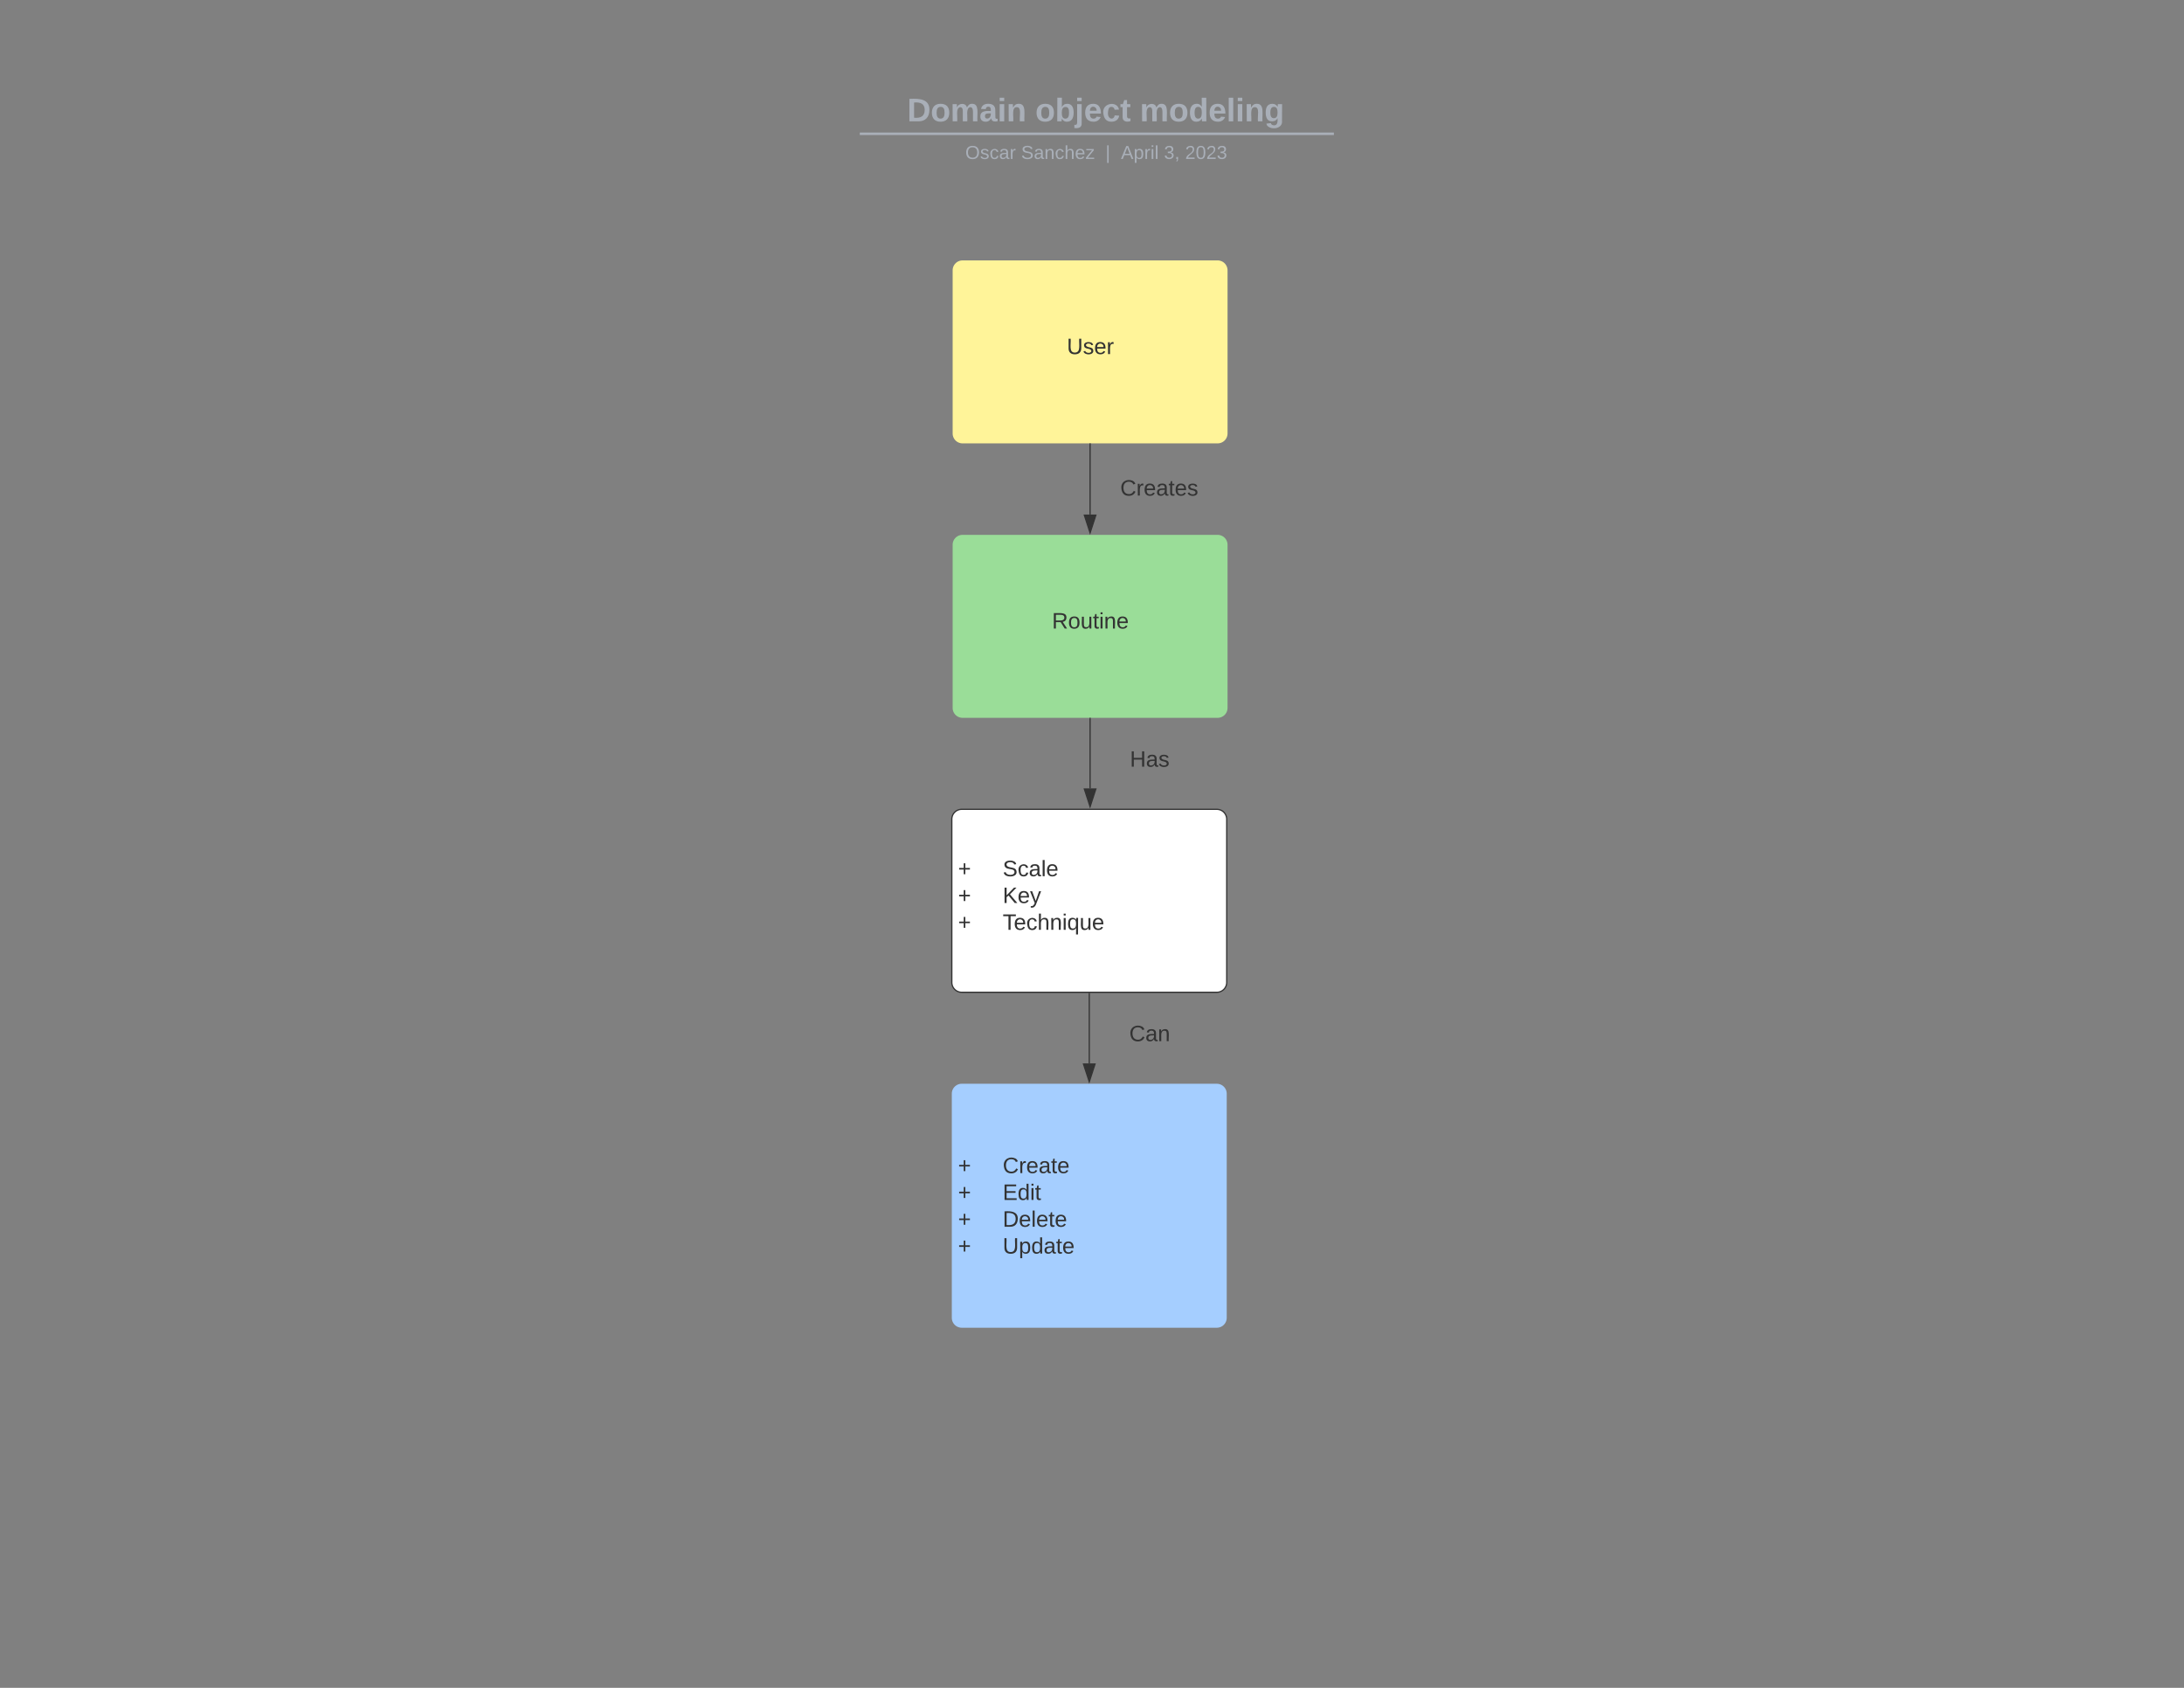 <svg xmlns="http://www.w3.org/2000/svg" xmlns:xlink="http://www.w3.org/1999/xlink" xmlns:lucid="lucid" width="1760" height="1360"><rect width="100%" height="100%" fill="#808080" stroke="none"/><g transform="translate(0 0)" lucid:page-tab-id="0_0"><path d="M453.15 76a8 8 0 0 1 8-8h836.75a8 8 0 0 1 8 8v25.16a8 8 0 0 1-8 8H461.15a8 8 0 0 1-8-8z" stroke="#000" stroke-opacity="0" stroke-width="2" fill="#fff" fill-opacity="0"/><use xlink:href="#a" transform="matrix(1,0,0,1,457.147,72) translate(273.94 25.783)"/><use xlink:href="#b" transform="matrix(1,0,0,1,457.147,72) translate(377.153 25.783)"/><use xlink:href="#c" transform="matrix(1,0,0,1,457.147,72) translate(461.429 25.783)"/><path d="M693.87 107.8h380.05M693.9 107.8h-1.03M1073.9 107.8h1.02" stroke="#a9afb8" stroke-width="2" fill="none"/><path d="M453.15 117.16a8 8 0 0 1 8-8h837.7a8 8 0 0 1 8 8V120a8 8 0 0 1-8 8h-837.7a8 8 0 0 1-8-8z" stroke="#000" stroke-opacity="0" stroke-width="2" fill="#fff" fill-opacity="0"/><use xlink:href="#d" transform="matrix(1,0,0,1,457.147,113.155) translate(320.744 14.917)"/><use xlink:href="#e" transform="matrix(1,0,0,1,457.147,113.155) translate(365.741 14.917)"/><use xlink:href="#f" transform="matrix(1,0,0,1,457.147,113.155) translate(433.724 14.917)"/><use xlink:href="#g" transform="matrix(1,0,0,1,457.147,113.155) translate(446.174 14.917)"/><use xlink:href="#h" transform="matrix(1,0,0,1,457.147,113.155) translate(480.888 14.917)"/><use xlink:href="#i" transform="matrix(1,0,0,1,457.147,113.155) translate(497.884 14.917)"/><path d="M767.7 217.83a8 8 0 0 1 8-8h205.53a8 8 0 0 1 8 8v131.43a8 8 0 0 1-8 8H775.7a8 8 0 0 1-8-8z" stroke="#000" stroke-opacity="0" fill="#fff499"/><use xlink:href="#j" transform="matrix(1,0,0,1,772.692,214.834) translate(87.05 70.463)"/><path d="M767.7 438.98a8 8 0 0 1 8-8h205.53a8 8 0 0 1 8 8V570.4a8 8 0 0 1-8 8H775.7a8 8 0 0 1-8-8z" stroke="#000" stroke-opacity="0" fill="#9add98"/><use xlink:href="#k" transform="matrix(1,0,0,1,772.692,435.976) translate(75.05 70.463)"/><path d="M767.03 660.12a8 8 0 0 1 8-8h205.54a8 8 0 0 1 8 8v131.43a8 8 0 0 1-8 8H775.03a8 8 0 0 1-8-8z" stroke="#333" fill="#fff"/><use xlink:href="#l" transform="matrix(1,0,0,1,772.03,657.119) translate(0 48.9)"/><use xlink:href="#m" transform="matrix(1,0,0,1,772.03,657.119) translate(36.01 48.9)"/><use xlink:href="#n" transform="matrix(1,0,0,1,772.03,657.119) translate(0 70.5)"/><use xlink:href="#o" transform="matrix(1,0,0,1,772.03,657.119) translate(36.01 70.5)"/><use xlink:href="#n" transform="matrix(1,0,0,1,772.03,657.119) translate(0 92.1)"/><use xlink:href="#p" transform="matrix(1,0,0,1,772.03,657.119) translate(36.01 92.1)"/><path d="M878.46 357.76v56.83" stroke="#333" fill="none"/><path d="M878.96 357.77h-1v-.5h1z" stroke="#333" stroke-width=".05" fill="#333"/><path d="M878.46 429.36l-4.63-14.27h9.27z" stroke="#333" fill="#333"/><path d="M878.46 578.9v56.34" stroke="#333" fill="none"/><path d="M878.96 578.92h-1v-.5h1z" stroke="#333" stroke-width=".05" fill="#333"/><path d="M878.46 650l-4.63-14.26h9.27z" stroke="#333" fill="#333"/><path d="M767.03 881.26a8 8 0 0 1 8-8h205.54a8 8 0 0 1 8 8v180.57a8 8 0 0 1-8 8H775.03a8 8 0 0 1-8-8z" stroke="#000" stroke-opacity="0" fill="#a5ceff"/><g><use xlink:href="#l" transform="matrix(1,0,0,1,772.03,878.262) translate(0 66.994)"/><use xlink:href="#q" transform="matrix(1,0,0,1,772.03,878.262) translate(36.01 66.994)"/><use xlink:href="#n" transform="matrix(1,0,0,1,772.03,878.262) translate(0 88.594)"/><use xlink:href="#r" transform="matrix(1,0,0,1,772.03,878.262) translate(36.01 88.594)"/><use xlink:href="#n" transform="matrix(1,0,0,1,772.03,878.262) translate(0 110.194)"/><use xlink:href="#s" transform="matrix(1,0,0,1,772.03,878.262) translate(36.01 110.194)"/><use xlink:href="#n" transform="matrix(1,0,0,1,772.03,878.262) translate(0 131.794)"/><use xlink:href="#t" transform="matrix(1,0,0,1,772.03,878.262) translate(36.01 131.794)"/></g><path d="M877.8 800.55v56.33" stroke="#333" fill="none"/><path d="M878.3 800.56h-1v-.5h1z" stroke="#333" stroke-width=".05" fill="#333"/><path d="M877.8 871.64l-4.64-14.26h9.27z" stroke="#333" fill="#333"/><path d="M767.7 365.26a8 8 0 0 1 8-8H1092a8 8 0 0 1 8 8v57.72a8 8 0 0 1-8 8H775.7a8 8 0 0 1-8-8z" stroke="#000" stroke-opacity="0" fill="#fff" fill-opacity="0"/><g><use xlink:href="#u" transform="matrix(1,0,0,1,772.692,362.262) translate(130.05 37.067)"/></g><path d="M760 586.4a8 8 0 0 1 8-8h316.3a8 8 0 0 1 8 8v57.72a8 8 0 0 1-8 8H768a8 8 0 0 1-8-8z" stroke="#000" stroke-opacity="0" fill="#fff" fill-opacity="0"/><g><use xlink:href="#v" transform="matrix(1,0,0,1,765,583.405) translate(145.525 34.4)"/></g><path d="M760 807.55a8 8 0 0 1 8-8h316.3a8 8 0 0 1 8 8v57.7a8 8 0 0 1-8 8H768a8 8 0 0 1-8-8z" stroke="#000" stroke-opacity="0" fill="#fff" fill-opacity="0"/><g><use xlink:href="#w" transform="matrix(1,0,0,1,765,804.548) translate(145.025 34.4)"/></g><defs><path fill="#a9afb8" d="M24-248c120-7 223 5 221 122C244-46 201 0 124 0H24v-248zM76-40c74 7 117-18 117-86 0-67-45-88-117-82v168" id="x"/><path fill="#a9afb8" d="M110-194c64 0 96 36 96 99 0 64-35 99-97 99-61 0-95-36-95-99 0-62 34-99 96-99zm-1 164c35 0 45-28 45-65 0-40-10-65-43-65-34 0-45 26-45 65 0 36 10 65 43 65" id="y"/><path fill="#a9afb8" d="M220-157c-53 9-28 100-34 157h-49v-107c1-27-5-49-29-50C55-147 81-57 75 0H25l-1-190h47c2 12-1 28 3 38 10-53 101-56 108 0 13-22 24-43 59-42 82 1 51 116 57 194h-49v-107c-1-25-5-48-29-50" id="z"/><path fill="#a9afb8" d="M133-34C117-15 103 5 69 4 32 3 11-16 11-54c-1-60 55-63 116-61 1-26-3-47-28-47-18 1-26 9-28 27l-52-2c7-38 36-58 82-57s74 22 75 68l1 82c-1 14 12 18 25 15v27c-30 8-71 5-69-32zm-48 3c29 0 43-24 42-57-32 0-66-3-65 30 0 17 8 27 23 27" id="A"/><path fill="#a9afb8" d="M25-224v-37h50v37H25zM25 0v-190h50V0H25" id="B"/><path fill="#a9afb8" d="M135-194c87-1 58 113 63 194h-50c-7-57 23-157-34-157-59 0-34 97-39 157H25l-1-190h47c2 12-1 28 3 38 12-26 28-41 61-42" id="C"/><g id="a"><use transform="matrix(0.073,0,0,0.073,0,0)" xlink:href="#x"/><use transform="matrix(0.073,0,0,0.073,18.865,0)" xlink:href="#y"/><use transform="matrix(0.073,0,0,0.073,34.817,0)" xlink:href="#z"/><use transform="matrix(0.073,0,0,0.073,58.126,0)" xlink:href="#A"/><use transform="matrix(0.073,0,0,0.073,72.694,0)" xlink:href="#B"/><use transform="matrix(0.073,0,0,0.073,79.978,0)" xlink:href="#C"/></g><path fill="#a9afb8" d="M135-194c52 0 70 43 70 98 0 56-19 99-73 100-30 1-46-15-58-35L72 0H24l1-261h50v104c11-23 29-37 60-37zM114-30c31 0 40-27 40-66 0-37-7-63-39-63s-41 28-41 65c0 36 8 64 40 64" id="D"/><path fill="#a9afb8" d="M25-224v-37h50v37H25zM75 22c2 45-34 59-81 51V38c22 5 31-5 31-27v-201h50V22" id="E"/><path fill="#a9afb8" d="M185-48c-13 30-37 53-82 52C43 2 14-33 14-96s30-98 90-98c62 0 83 45 84 108H66c0 31 8 55 39 56 18 0 30-7 34-22zm-45-69c5-46-57-63-70-21-2 6-4 13-4 21h74" id="F"/><path fill="#a9afb8" d="M190-63c-7 42-38 67-86 67-59 0-84-38-90-98-12-110 154-137 174-36l-49 2c-2-19-15-32-35-32-30 0-35 28-38 64-6 74 65 87 74 30" id="G"/><path fill="#a9afb8" d="M115-3C79 11 28 4 28-45v-112H4v-33h27l15-45h31v45h36v33H77v99c-1 23 16 31 38 25v30" id="H"/><g id="b"><use transform="matrix(0.073,0,0,0.073,0,0)" xlink:href="#y"/><use transform="matrix(0.073,0,0,0.073,15.952,0)" xlink:href="#D"/><use transform="matrix(0.073,0,0,0.073,31.904,0)" xlink:href="#E"/><use transform="matrix(0.073,0,0,0.073,39.188,0)" xlink:href="#F"/><use transform="matrix(0.073,0,0,0.073,53.756,0)" xlink:href="#G"/><use transform="matrix(0.073,0,0,0.073,68.323,0)" xlink:href="#H"/></g><path fill="#a9afb8" d="M88-194c31-1 46 15 58 34l-1-101h50l1 261h-48c-2-10 0-23-3-31C134-8 116 4 84 4 32 4 16-41 15-95c0-56 19-97 73-99zm17 164c33 0 40-30 41-66 1-37-9-64-41-64s-38 30-39 65c0 43 13 65 39 65" id="I"/><path fill="#a9afb8" d="M25 0v-261h50V0H25" id="J"/><path fill="#a9afb8" d="M195-6C206 82 75 100 31 46c-4-6-6-13-8-21l49-6c3 16 16 24 34 25 40 0 42-37 40-79-11 22-30 35-61 35-53 0-70-43-70-97 0-56 18-96 73-97 30 0 46 14 59 34l2-30h47zm-90-29c32 0 41-27 41-63 0-35-9-62-40-62-32 0-39 29-40 63 0 36 9 62 39 62" id="K"/><g id="c"><use transform="matrix(0.073,0,0,0.073,0,0)" xlink:href="#z"/><use transform="matrix(0.073,0,0,0.073,23.309,0)" xlink:href="#y"/><use transform="matrix(0.073,0,0,0.073,39.26,0)" xlink:href="#I"/><use transform="matrix(0.073,0,0,0.073,55.212,0)" xlink:href="#F"/><use transform="matrix(0.073,0,0,0.073,69.78,0)" xlink:href="#J"/><use transform="matrix(0.073,0,0,0.073,77.064,0)" xlink:href="#B"/><use transform="matrix(0.073,0,0,0.073,84.348,0)" xlink:href="#C"/><use transform="matrix(0.073,0,0,0.073,100.3,0)" xlink:href="#K"/></g><path fill="#a9afb8" d="M140-251c81 0 123 46 123 126C263-46 219 4 140 4 59 4 17-45 17-125s42-126 123-126zm0 227c63 0 89-41 89-101s-29-99-89-99c-61 0-89 39-89 99S79-25 140-24" id="L"/><path fill="#a9afb8" d="M135-143c-3-34-86-38-87 0 15 53 115 12 119 90S17 21 10-45l28-5c4 36 97 45 98 0-10-56-113-15-118-90-4-57 82-63 122-42 12 7 21 19 24 35" id="M"/><path fill="#a9afb8" d="M96-169c-40 0-48 33-48 73s9 75 48 75c24 0 41-14 43-38l32 2c-6 37-31 61-74 61-59 0-76-41-82-99-10-93 101-131 147-64 4 7 5 14 7 22l-32 3c-4-21-16-35-41-35" id="N"/><path fill="#a9afb8" d="M141-36C126-15 110 5 73 4 37 3 15-17 15-53c-1-64 63-63 125-63 3-35-9-54-41-54-24 1-41 7-42 31l-33-3c5-37 33-52 76-52 45 0 72 20 72 64v82c-1 20 7 32 28 27v20c-31 9-61-2-59-35zM48-53c0 20 12 33 32 33 41-3 63-29 60-74-43 2-92-5-92 41" id="O"/><path fill="#a9afb8" d="M114-163C36-179 61-72 57 0H25l-1-190h30c1 12-1 29 2 39 6-27 23-49 58-41v29" id="P"/><g id="d"><use transform="matrix(0.042,0,0,0.042,0,0)" xlink:href="#L"/><use transform="matrix(0.042,0,0,0.042,11.897,0)" xlink:href="#M"/><use transform="matrix(0.042,0,0,0.042,19.545,0)" xlink:href="#N"/><use transform="matrix(0.042,0,0,0.042,27.193,0)" xlink:href="#O"/><use transform="matrix(0.042,0,0,0.042,35.691,0)" xlink:href="#P"/></g><path fill="#a9afb8" d="M185-189c-5-48-123-54-124 2 14 75 158 14 163 119 3 78-121 87-175 55-17-10-28-26-33-46l33-7c5 56 141 63 141-1 0-78-155-14-162-118-5-82 145-84 179-34 5 7 8 16 11 25" id="Q"/><path fill="#a9afb8" d="M117-194c89-4 53 116 60 194h-32v-121c0-31-8-49-39-48C34-167 62-67 57 0H25l-1-190h30c1 10-1 24 2 32 11-22 29-35 61-36" id="R"/><path fill="#a9afb8" d="M106-169C34-169 62-67 57 0H25v-261h32l-1 103c12-21 28-36 61-36 89 0 53 116 60 194h-32v-121c2-32-8-49-39-48" id="S"/><path fill="#a9afb8" d="M100-194c63 0 86 42 84 106H49c0 40 14 67 53 68 26 1 43-12 49-29l28 8c-11 28-37 45-77 45C44 4 14-33 15-96c1-61 26-98 85-98zm52 81c6-60-76-77-97-28-3 7-6 17-6 28h103" id="T"/><path fill="#a9afb8" d="M9 0v-24l116-142H16v-24h144v24L44-24h123V0H9" id="U"/><g id="e"><use transform="matrix(0.042,0,0,0.042,0,0)" xlink:href="#Q"/><use transform="matrix(0.042,0,0,0.042,10.198,0)" xlink:href="#O"/><use transform="matrix(0.042,0,0,0.042,18.695,0)" xlink:href="#R"/><use transform="matrix(0.042,0,0,0.042,27.193,0)" xlink:href="#N"/><use transform="matrix(0.042,0,0,0.042,34.842,0)" xlink:href="#S"/><use transform="matrix(0.042,0,0,0.042,43.34,0)" xlink:href="#T"/><use transform="matrix(0.042,0,0,0.042,51.837,0)" xlink:href="#U"/></g><path fill="#a9afb8" d="M32 76v-337h29V76H32" id="V"/><use transform="matrix(0.042,0,0,0.042,0,0)" xlink:href="#V" id="f"/><path fill="#a9afb8" d="M205 0l-28-72H64L36 0H1l101-248h38L239 0h-34zm-38-99l-47-123c-12 45-31 82-46 123h93" id="W"/><path fill="#a9afb8" d="M115-194c55 1 70 41 70 98S169 2 115 4C84 4 66-9 55-30l1 105H24l-1-265h31l2 30c10-21 28-34 59-34zm-8 174c40 0 45-34 45-75s-6-73-45-74c-42 0-51 32-51 76 0 43 10 73 51 73" id="X"/><path fill="#a9afb8" d="M24-231v-30h32v30H24zM24 0v-190h32V0H24" id="Y"/><path fill="#a9afb8" d="M24 0v-261h32V0H24" id="Z"/><g id="g"><use transform="matrix(0.042,0,0,0.042,0,0)" xlink:href="#W"/><use transform="matrix(0.042,0,0,0.042,10.198,0)" xlink:href="#X"/><use transform="matrix(0.042,0,0,0.042,18.695,0)" xlink:href="#P"/><use transform="matrix(0.042,0,0,0.042,23.752,0)" xlink:href="#Y"/><use transform="matrix(0.042,0,0,0.042,27.108,0)" xlink:href="#Z"/></g><path fill="#a9afb8" d="M126-127c33 6 58 20 58 59 0 88-139 92-164 29-3-8-5-16-6-25l32-3c6 27 21 44 54 44 32 0 52-15 52-46 0-38-36-46-79-43v-28c39 1 72-4 72-42 0-27-17-43-46-43-28 0-47 15-49 41l-32-3c6-42 35-63 81-64 48-1 79 21 79 65 0 36-21 52-52 59" id="aa"/><path fill="#a9afb8" d="M68-38c1 34 0 65-14 84H32c9-13 17-26 17-46H33v-38h35" id="ab"/><g id="h"><use transform="matrix(0.042,0,0,0.042,0,0)" xlink:href="#aa"/><use transform="matrix(0.042,0,0,0.042,8.498,0)" xlink:href="#ab"/></g><path fill="#a9afb8" d="M101-251c82-7 93 87 43 132L82-64C71-53 59-42 53-27h129V0H18c2-99 128-94 128-182 0-28-16-43-45-43s-46 15-49 41l-32-3c6-41 34-60 81-64" id="ac"/><path fill="#a9afb8" d="M101-251c68 0 85 55 85 127S166 4 100 4C33 4 14-52 14-124c0-73 17-127 87-127zm-1 229c47 0 54-49 54-102s-4-102-53-102c-51 0-55 48-55 102 0 53 5 102 54 102" id="ad"/><g id="i"><use transform="matrix(0.042,0,0,0.042,0,0)" xlink:href="#ac"/><use transform="matrix(0.042,0,0,0.042,8.498,0)" xlink:href="#ad"/><use transform="matrix(0.042,0,0,0.042,16.996,0)" xlink:href="#ac"/><use transform="matrix(0.042,0,0,0.042,25.494,0)" xlink:href="#aa"/></g><path fill="#333" d="M232-93c-1 65-40 97-104 97C67 4 28-28 28-90v-158h33c8 89-33 224 67 224 102 0 64-133 71-224h33v155" id="ae"/><path fill="#333" d="M135-143c-3-34-86-38-87 0 15 53 115 12 119 90S17 21 10-45l28-5c4 36 97 45 98 0-10-56-113-15-118-90-4-57 82-63 122-42 12 7 21 19 24 35" id="af"/><path fill="#333" d="M100-194c63 0 86 42 84 106H49c0 40 14 67 53 68 26 1 43-12 49-29l28 8c-11 28-37 45-77 45C44 4 14-33 15-96c1-61 26-98 85-98zm52 81c6-60-76-77-97-28-3 7-6 17-6 28h103" id="ag"/><path fill="#333" d="M114-163C36-179 61-72 57 0H25l-1-190h30c1 12-1 29 2 39 6-27 23-49 58-41v29" id="ah"/><g id="j"><use transform="matrix(0.05,0,0,0.05,0,0)" xlink:href="#ae"/><use transform="matrix(0.05,0,0,0.05,12.95,0)" xlink:href="#af"/><use transform="matrix(0.05,0,0,0.05,21.95,0)" xlink:href="#ag"/><use transform="matrix(0.05,0,0,0.05,31.95,0)" xlink:href="#ah"/></g><path fill="#333" d="M233-177c-1 41-23 64-60 70L243 0h-38l-65-103H63V0H30v-248c88 3 205-21 203 71zM63-129c60-2 137 13 137-47 0-61-80-42-137-45v92" id="ai"/><path fill="#333" d="M100-194c62-1 85 37 85 99 1 63-27 99-86 99S16-35 15-95c0-66 28-99 85-99zM99-20c44 1 53-31 53-75 0-43-8-75-51-75s-53 32-53 75 10 74 51 75" id="aj"/><path fill="#333" d="M84 4C-5 8 30-112 23-190h32v120c0 31 7 50 39 49 72-2 45-101 50-169h31l1 190h-30c-1-10 1-25-2-33-11 22-28 36-60 37" id="ak"/><path fill="#333" d="M59-47c-2 24 18 29 38 22v24C64 9 27 4 27-40v-127H5v-23h24l9-43h21v43h35v23H59v120" id="al"/><path fill="#333" d="M24-231v-30h32v30H24zM24 0v-190h32V0H24" id="am"/><path fill="#333" d="M117-194c89-4 53 116 60 194h-32v-121c0-31-8-49-39-48C34-167 62-67 57 0H25l-1-190h30c1 10-1 24 2 32 11-22 29-35 61-36" id="an"/><g id="k"><use transform="matrix(0.05,0,0,0.05,0,0)" xlink:href="#ai"/><use transform="matrix(0.05,0,0,0.05,12.95,0)" xlink:href="#aj"/><use transform="matrix(0.05,0,0,0.05,22.95,0)" xlink:href="#ak"/><use transform="matrix(0.05,0,0,0.05,32.95,0)" xlink:href="#al"/><use transform="matrix(0.05,0,0,0.05,37.95,0)" xlink:href="#am"/><use transform="matrix(0.05,0,0,0.05,41.9,0)" xlink:href="#an"/><use transform="matrix(0.05,0,0,0.05,51.9,0)" xlink:href="#ag"/></g><path fill="#333" d="M118-107v75H92v-75H18v-26h74v-75h26v75h74v26h-74" id="ao"/><use transform="matrix(0.05,0,0,0.05,0,0)" xlink:href="#ao" id="l"/><path fill="#333" d="M185-189c-5-48-123-54-124 2 14 75 158 14 163 119 3 78-121 87-175 55-17-10-28-26-33-46l33-7c5 56 141 63 141-1 0-78-155-14-162-118-5-82 145-84 179-34 5 7 8 16 11 25" id="ap"/><path fill="#333" d="M96-169c-40 0-48 33-48 73s9 75 48 75c24 0 41-14 43-38l32 2c-6 37-31 61-74 61-59 0-76-41-82-99-10-93 101-131 147-64 4 7 5 14 7 22l-32 3c-4-21-16-35-41-35" id="aq"/><path fill="#333" d="M141-36C126-15 110 5 73 4 37 3 15-17 15-53c-1-64 63-63 125-63 3-35-9-54-41-54-24 1-41 7-42 31l-33-3c5-37 33-52 76-52 45 0 72 20 72 64v82c-1 20 7 32 28 27v20c-31 9-61-2-59-35zM48-53c0 20 12 33 32 33 41-3 63-29 60-74-43 2-92-5-92 41" id="ar"/><path fill="#333" d="M24 0v-261h32V0H24" id="as"/><g id="m"><use transform="matrix(0.05,0,0,0.05,0,0)" xlink:href="#ap"/><use transform="matrix(0.05,0,0,0.05,12,0)" xlink:href="#aq"/><use transform="matrix(0.05,0,0,0.05,21,0)" xlink:href="#ar"/><use transform="matrix(0.05,0,0,0.05,31,0)" xlink:href="#as"/><use transform="matrix(0.05,0,0,0.05,34.95,0)" xlink:href="#ag"/></g><use transform="matrix(0.05,0,0,0.05,0,0)" xlink:href="#ao" id="n"/><path fill="#333" d="M194 0L95-120 63-95V0H30v-248h33v124l119-124h40L117-140 236 0h-42" id="at"/><path fill="#333" d="M179-190L93 31C79 59 56 82 12 73V49c39 6 53-20 64-50L1-190h34L92-34l54-156h33" id="au"/><g id="o"><use transform="matrix(0.05,0,0,0.05,0,0)" xlink:href="#at"/><use transform="matrix(0.05,0,0,0.05,12,0)" xlink:href="#ag"/><use transform="matrix(0.05,0,0,0.05,22,0)" xlink:href="#au"/></g><path fill="#333" d="M127-220V0H93v-220H8v-28h204v28h-85" id="av"/><path fill="#333" d="M106-169C34-169 62-67 57 0H25v-261h32l-1 103c12-21 28-36 61-36 89 0 53 116 60 194h-32v-121c2-32-8-49-39-48" id="aw"/><path fill="#333" d="M145-31C134-9 116 4 85 4 32 4 16-35 15-94c0-59 17-99 70-100 32-1 48 14 60 33 0-11-1-24 2-32h30l-1 268h-32zM93-21c41 0 51-33 51-76s-8-73-50-73c-40 0-46 35-46 75s5 74 45 74" id="ax"/><g id="p"><use transform="matrix(0.05,0,0,0.05,0,0)" xlink:href="#av"/><use transform="matrix(0.05,0,0,0.05,8.95,0)" xlink:href="#ag"/><use transform="matrix(0.05,0,0,0.05,18.95,0)" xlink:href="#aq"/><use transform="matrix(0.05,0,0,0.05,27.95,0)" xlink:href="#aw"/><use transform="matrix(0.05,0,0,0.05,37.95,0)" xlink:href="#an"/><use transform="matrix(0.05,0,0,0.05,47.95,0)" xlink:href="#am"/><use transform="matrix(0.05,0,0,0.05,51.9,0)" xlink:href="#ax"/><use transform="matrix(0.05,0,0,0.05,61.9,0)" xlink:href="#ak"/><use transform="matrix(0.05,0,0,0.05,71.9,0)" xlink:href="#ag"/></g><path fill="#333" d="M212-179c-10-28-35-45-73-45-59 0-87 40-87 99 0 60 29 101 89 101 43 0 62-24 78-52l27 14C228-24 195 4 139 4 59 4 22-46 18-125c-6-104 99-153 187-111 19 9 31 26 39 46" id="ay"/><g id="q"><use transform="matrix(0.05,0,0,0.05,0,0)" xlink:href="#ay"/><use transform="matrix(0.05,0,0,0.05,12.95,0)" xlink:href="#ah"/><use transform="matrix(0.05,0,0,0.05,18.9,0)" xlink:href="#ag"/><use transform="matrix(0.05,0,0,0.05,28.9,0)" xlink:href="#ar"/><use transform="matrix(0.05,0,0,0.05,38.9,0)" xlink:href="#al"/><use transform="matrix(0.05,0,0,0.05,43.9,0)" xlink:href="#ag"/></g><path fill="#333" d="M30 0v-248h187v28H63v79h144v27H63v87h162V0H30" id="az"/><path fill="#333" d="M85-194c31 0 48 13 60 33l-1-100h32l1 261h-30c-2-10 0-23-3-31C134-8 116 4 85 4 32 4 16-35 15-94c0-66 23-100 70-100zm9 24c-40 0-46 34-46 75 0 40 6 74 45 74 42 0 51-32 51-76 0-42-9-74-50-73" id="aA"/><g id="r"><use transform="matrix(0.05,0,0,0.05,0,0)" xlink:href="#az"/><use transform="matrix(0.05,0,0,0.05,12,0)" xlink:href="#aA"/><use transform="matrix(0.05,0,0,0.05,22,0)" xlink:href="#am"/><use transform="matrix(0.05,0,0,0.05,25.95,0)" xlink:href="#al"/></g><path fill="#333" d="M30-248c118-7 216 8 213 122C240-48 200 0 122 0H30v-248zM63-27c89 8 146-16 146-99s-60-101-146-95v194" id="aB"/><g id="s"><use transform="matrix(0.05,0,0,0.05,0,0)" xlink:href="#aB"/><use transform="matrix(0.05,0,0,0.05,12.95,0)" xlink:href="#ag"/><use transform="matrix(0.05,0,0,0.05,22.95,0)" xlink:href="#as"/><use transform="matrix(0.05,0,0,0.05,26.9,0)" xlink:href="#ag"/><use transform="matrix(0.05,0,0,0.05,36.9,0)" xlink:href="#al"/><use transform="matrix(0.05,0,0,0.05,41.9,0)" xlink:href="#ag"/></g><path fill="#333" d="M115-194c55 1 70 41 70 98S169 2 115 4C84 4 66-9 55-30l1 105H24l-1-265h31l2 30c10-21 28-34 59-34zm-8 174c40 0 45-34 45-75s-6-73-45-74c-42 0-51 32-51 76 0 43 10 73 51 73" id="aC"/><g id="t"><use transform="matrix(0.05,0,0,0.05,0,0)" xlink:href="#ae"/><use transform="matrix(0.05,0,0,0.05,12.95,0)" xlink:href="#aC"/><use transform="matrix(0.05,0,0,0.05,22.95,0)" xlink:href="#aA"/><use transform="matrix(0.05,0,0,0.05,32.95,0)" xlink:href="#ar"/><use transform="matrix(0.05,0,0,0.05,42.95,0)" xlink:href="#al"/><use transform="matrix(0.05,0,0,0.05,47.95,0)" xlink:href="#ag"/></g><g id="u"><use transform="matrix(0.05,0,0,0.05,0,0)" xlink:href="#ay"/><use transform="matrix(0.05,0,0,0.05,12.95,0)" xlink:href="#ah"/><use transform="matrix(0.05,0,0,0.05,18.9,0)" xlink:href="#ag"/><use transform="matrix(0.05,0,0,0.05,28.9,0)" xlink:href="#ar"/><use transform="matrix(0.05,0,0,0.05,38.9,0)" xlink:href="#al"/><use transform="matrix(0.05,0,0,0.05,43.9,0)" xlink:href="#ag"/><use transform="matrix(0.05,0,0,0.05,53.9,0)" xlink:href="#af"/></g><path fill="#333" d="M197 0v-115H63V0H30v-248h33v105h134v-105h34V0h-34" id="aD"/><g id="v"><use transform="matrix(0.05,0,0,0.05,0,0)" xlink:href="#aD"/><use transform="matrix(0.05,0,0,0.05,12.95,0)" xlink:href="#ar"/><use transform="matrix(0.05,0,0,0.05,22.95,0)" xlink:href="#af"/></g><g id="w"><use transform="matrix(0.05,0,0,0.05,0,0)" xlink:href="#ay"/><use transform="matrix(0.05,0,0,0.05,12.95,0)" xlink:href="#ar"/><use transform="matrix(0.05,0,0,0.05,22.95,0)" xlink:href="#an"/></g></defs></g></svg>